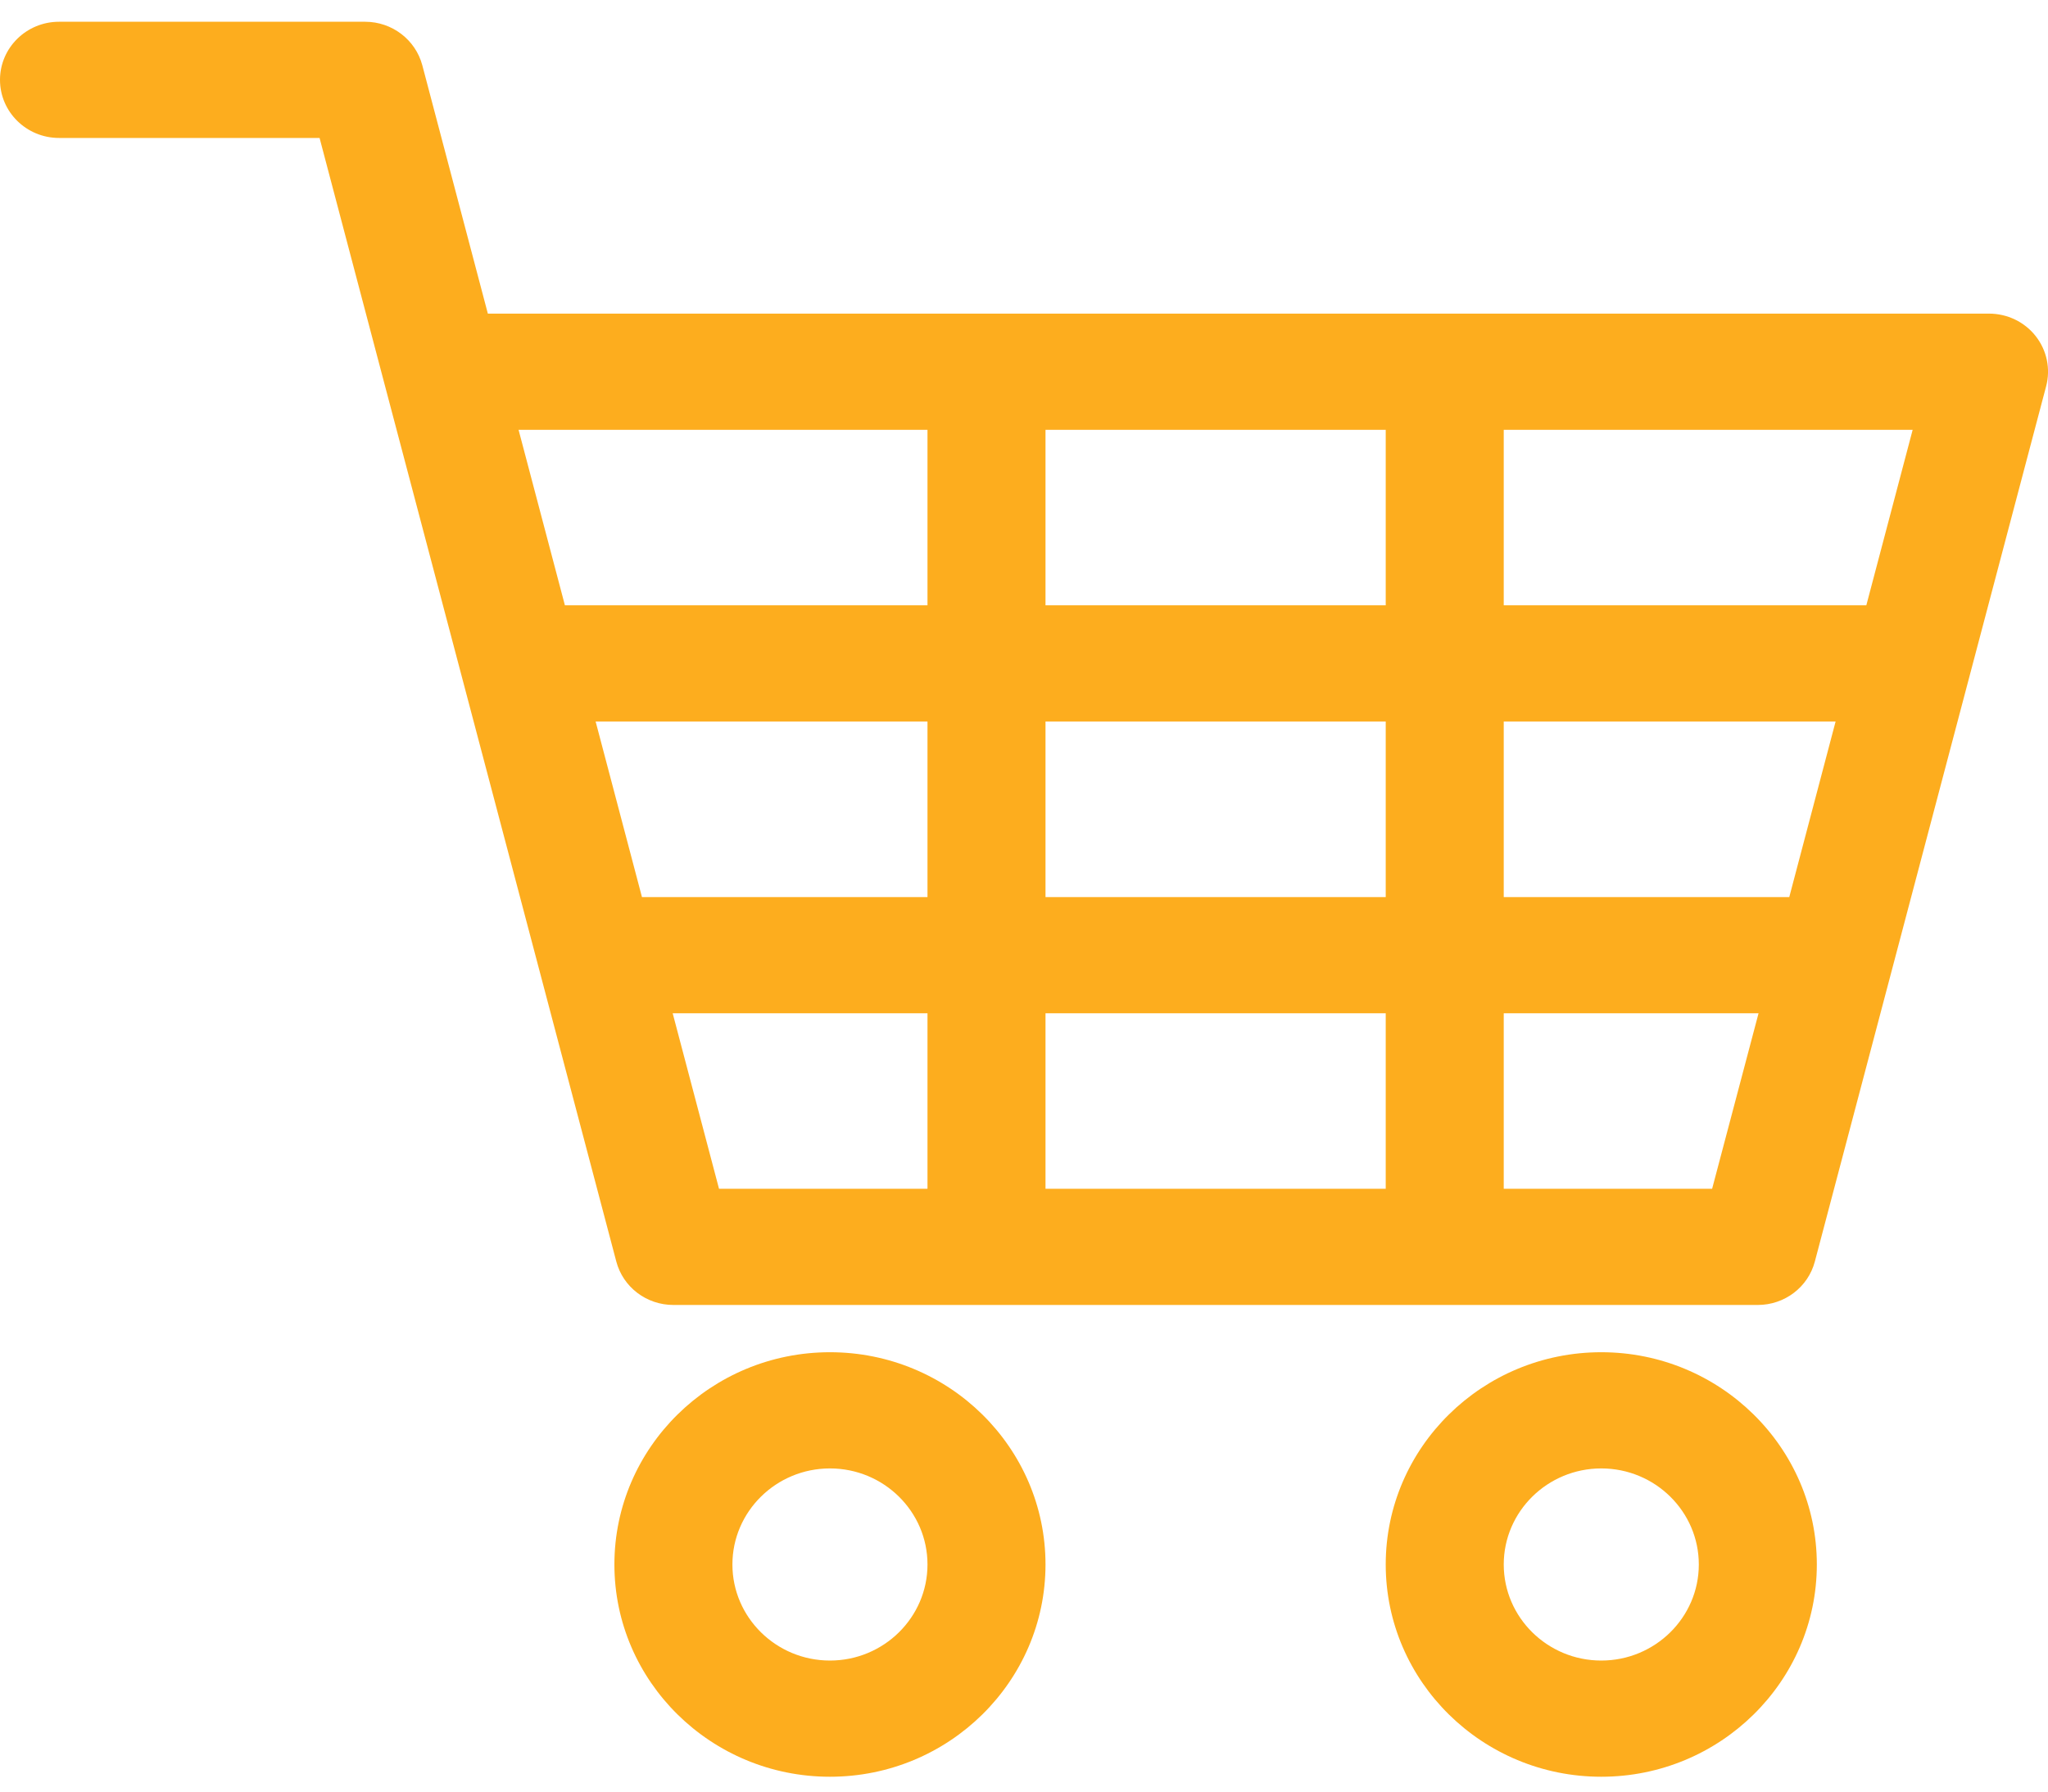 <svg width="24" height="21" viewBox="0 0 24 21" fill="none" xmlns="http://www.w3.org/2000/svg">
<path d="M23.856 3.94C23.725 3.773 23.523 3.676 23.308 3.676H5.717L4.949 0.765C4.869 0.465 4.594 0.255 4.279 0.255H0.692C0.31 0.255 0 0.56 0 0.936C0 1.312 0.31 1.617 0.692 1.617H3.745L4.513 4.528C4.513 4.528 4.513 4.528 4.513 4.528L7.222 14.786C7.301 15.087 7.576 15.296 7.891 15.296H20.599C20.914 15.296 21.189 15.087 21.268 14.786L23.978 4.528C24.032 4.324 23.987 4.107 23.856 3.94ZM10.869 13.934H8.426L7.883 11.877H10.869V13.934ZM10.869 10.515H7.523L6.98 8.457H10.869V10.515ZM10.869 7.095H6.62L6.077 5.038H10.869V7.095ZM16.239 13.934H12.252V11.877H16.239V13.934ZM16.239 10.515H12.252V8.457H16.239V10.515ZM16.239 7.095H12.252V5.038H16.239V7.095ZM20.064 13.934H17.622V11.877H20.608L20.064 13.934ZM20.968 10.515H17.622V8.457H21.511L20.968 10.515ZM21.871 7.095H17.622V5.038H22.414L21.871 7.095Z" fill="#FDAD1E"/>
<path d="M9.726 15.85C8.333 15.85 7.2 16.966 7.2 18.338C7.2 19.71 8.333 20.826 9.726 20.826C11.119 20.826 12.252 19.71 12.252 18.338C12.252 16.966 11.119 15.85 9.726 15.85ZM9.726 19.464C9.096 19.464 8.583 18.959 8.583 18.338C8.583 17.717 9.096 17.212 9.726 17.212C10.356 17.212 10.869 17.717 10.869 18.338C10.869 18.959 10.356 19.464 9.726 19.464Z" fill="#FDAD1E"/>
<path d="M18.765 15.85C17.372 15.85 16.239 16.966 16.239 18.338C16.239 19.71 17.372 20.826 18.765 20.826C20.157 20.826 21.291 19.71 21.291 18.338C21.291 16.966 20.157 15.85 18.765 15.85ZM18.765 19.464C18.135 19.464 17.622 18.959 17.622 18.338C17.622 17.717 18.135 17.212 18.765 17.212C19.395 17.212 19.908 17.717 19.908 18.338C19.908 18.959 19.395 19.464 18.765 19.464Z" fill="#FDAD1E"/>
</svg>
